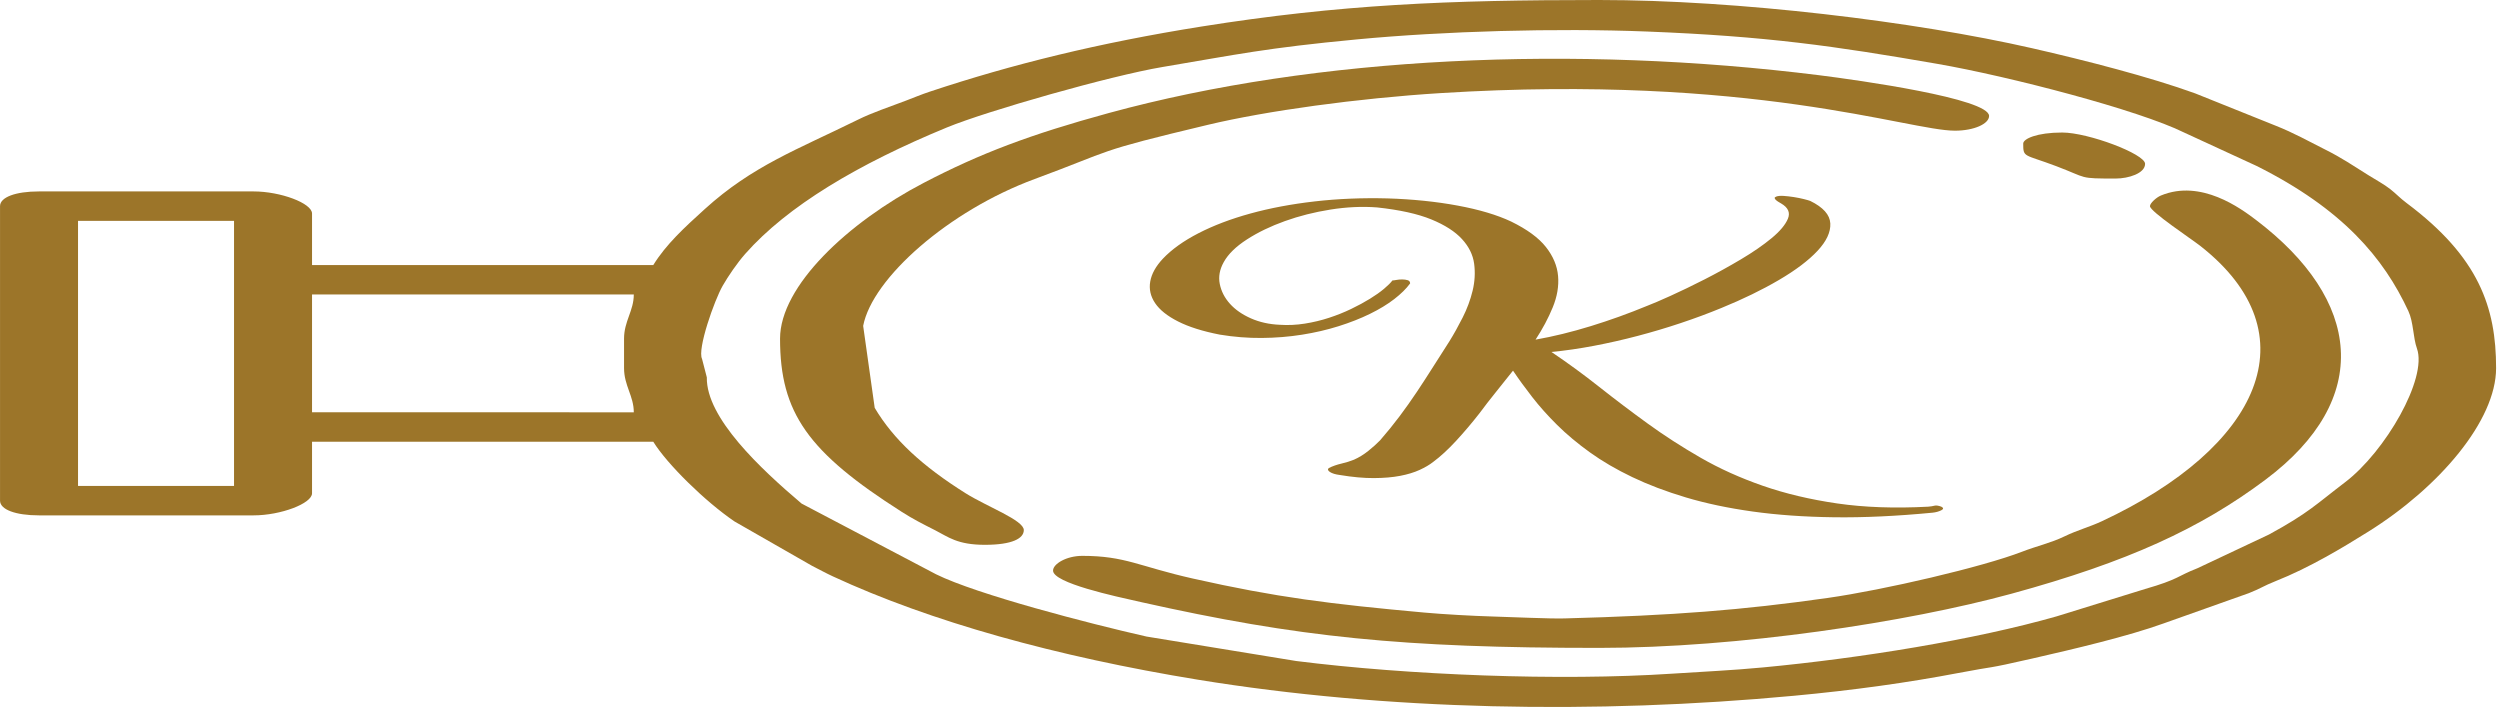 <?xml version="1.0" encoding="UTF-8" standalone="no"?>
<svg
   xmlns:dc="http://purl.org/dc/elements/1.1/"
   xmlns:cc="http://creativecommons.org/ns#"
   xmlns:rdf="http://www.w3.org/1999/02/22-rdf-syntax-ns#"
   xmlns:svg="http://www.w3.org/2000/svg"
   xmlns="http://www.w3.org/2000/svg"
   xmlns:sodipodi="http://sodipodi.sourceforge.net/DTD/sodipodi-0.dtd"
   xmlns:inkscape="http://www.inkscape.org/namespaces/inkscape"
   xml:space="preserve"
   width="59.796mm"
   height="16.933mm"
   version="1.1"
   style="clip-rule:evenodd;fill-rule:evenodd;image-rendering:optimizeQuality;shape-rendering:geometricPrecision;text-rendering:geometricPrecision"
   viewBox="0 0 5161.729 1461.728"
   id="svg18"
   sodipodi:docname="ek.svg"
   inkscape:version="1.0.2 (e86c870879, 2021-01-15)"><sodipodi:namedview
   pagecolor="#ffffff"
   bordercolor="#666666"
   borderopacity="1"
   objecttolerance="10"
   gridtolerance="10"
   guidetolerance="10"
   inkscape:pageopacity="0"
   inkscape:pageshadow="2"
   inkscape:window-width="1366"
   inkscape:window-height="709"
   id="namedview20"
   showgrid="false"
   inkscape:zoom="0.64605941"
   inkscape:cx="575.63717"
   inkscape:cy="369.93502"
   inkscape:window-x="0"
   inkscape:window-y="31"
   inkscape:window-maximized="1"
   inkscape:current-layer="svg18" />
 <defs
   id="defs4">
  <style
   type="text/css"
   id="style2">
   <![CDATA[
    .fil0 {fill:#9C7529}
    .fil1 {fill:#9C7529;fill-rule:nonzero}
   ]]>
  </style>
 </defs>
 <g
   id="Слой_x0020_1"
   transform="scale(0.196,0.074)">
  <path
   class="fil0"
   d="m 821.7,6162.79 h 1643.41 v 7395.32 H 821.7 Z m 6573.64,3851.72 c -52.02,-268.84 129.29,-1633.75 217.57,-2042.12 57.47,-265.89 152.89,-636.45 238.12,-891.73 443.41,-1328.23 1183.86,-2499.06 2124.24,-3524.98 420.59,-458.87 1723.32,-1442.44 2268.99,-1685.44 790.29,-351.95 1088.62,-530.51 2052.76,-771.86 914.46,-228.92 2090.59,-319.19 3054.66,-218.49 1258.68,131.46 1966.96,401.18 3053.83,900.63 764.34,351.23 2125.48,1292.33 2602.2,1917.15 l 763.14,931.63 c 908.3,1202.68 1340.17,2570.41 1599.42,4049.8 54.73,312.32 49.34,741.35 90.28,1043.07 113.49,836.43 -334.31,2883.28 -757.21,3734.1 -301.01,605.59 -381.91,853.65 -801.53,1458.14 l -753.79,940.99 c -214.32,220.66 -192.33,304.91 -551.14,578.7 l -931.65,763.12 c -862.92,651.72 -2057.28,1165.78 -3094.05,1425.31 -335.42,83.97 -615.31,114.46 -955.73,174.11 -1190.16,208.57 -2782.6,40.3 -3961.13,-353.13 l -1576.98,-682.7 C 11472.59,17398.1 10290.89,16587.37 9860.45,16023.24 L 8443.89,14050.29 C 8013.32,13083.46 7437.56,11658.91 7445.67,10529.1 Z m -821.7,-564.92 v 821.71 c 0,488.21 102.7,778.08 102.7,1232.55 H 3286.82 V 8217.03 h 3389.52 c 0,454.47 -102.7,744.35 -102.7,1232.56 z M 6881.76,7395.34 H 3286.82 V 5957.36 c 0,-286.06 -330.25,-616.28 -616.29,-616.28 H 410.85 C 162.43,5341.08 0,5503.51 0,5751.93 v 8217.04 c 0,248.42 162.43,410.85 410.85,410.85 h 2259.68 c 286.04,0 616.29,-330.24 616.29,-616.28 v -1437.99 h 3594.94 c 144.64,620.84 545,1664.72 856.23,2225.16 l 816.57,1237.7 c 81.48,108.79 141.23,198.17 219.41,294.15 1024.42,1257.51 2353.84,2237.73 3845.28,2882.41 1982.43,856.9 4181.14,967.38 6280.02,447.88 627.15,-155.23 1193.34,-363.86 1728.53,-633.88 429.01,-216.44 255.79,-87.44 778.16,-403.03 447.07,-270.09 1009.15,-621.91 1383.43,-978.96 l 899.81,-846.32 c 127.02,-131.98 153.92,-201.24 281.4,-334.87 357.05,-374.3 708.86,-936.37 978.96,-1383.45 745.53,-1234.07 1344.95,-3093.86 1344.95,-4561.04 0,-1694.14 -181.32,-3097.04 -941.92,-4604.6 -75.07,-148.82 -103.8,-244.98 -173.72,-391.19 -61.9,-129.46 -154.55,-263.18 -229.32,-386.97 -159.67,-264.29 -277.98,-481.44 -459.73,-721.48 -173.97,-229.74 -320.07,-453.19 -519.23,-661.97 L 23124.27,2605.3 C 22653.28,2151.94 21968.28,1684.68 21405.94,1344.95 20171.86,599.4 18312.09,0 16844.89,0 c -1591.92,0 -2726.11,123.95 -4189.56,740.66 -1076.09,453.45 -1994.49,1053.59 -2858.71,1814.72 -97.02,85.45 -163.8,162.83 -257.18,256.38 -181.99,182.29 -350.5,330.16 -500.74,526.4 -640.83,836.95 -1111.68,1287.96 -1614.09,2494.44 -214.82,515.85 -408.5,985.99 -542.87,1562.75 z"
   id="path7" />
  <path
   class="fil0"
   d="m 8217.04,9449.59 c 0,2071.57 294.9,3167.58 1280.95,4830.48 124.26,209.52 212.31,326.28 355,518.07 133.68,179.7 230.48,403.38 521.03,403.38 288.35,0 410.86,-177.15 410.86,-410.84 0,-277.68 -385.51,-649.57 -613.98,-1029.46 -450.5,-749.13 -757.52,-1493.11 -956.74,-2381.42 L 9092.61,9092.61 c 96.26,-1329.34 899.59,-3211.07 1807.6,-4098.42 852.28,-832.87 604.64,-741.32 1825.62,-1512.54 615.59,-388.82 1578.65,-740.69 2453.59,-884.58 3278.56,-539.19 4926.66,1049.25 5414.54,1049.25 201.18,0 359.51,-191.09 359.51,-410.85 0,-485.41 -1373.28,-998.63 -1790.6,-1136.74 -2570.75,-850.77 -5291.41,-530.17 -7483.35,1055.6 -826.74,598.1 -1353.44,1124.82 -1951.55,1951.55 C 8933.29,6204.34 8217.04,7981.73 8217.04,9449.6 Z"
   id="path9" />
  <path
   class="fil0"
   d="m 22648.22,5751.93 c 0,149.19 434.68,911.26 531.37,1112.04 1182.52,2455.45 630.39,5612.84 -1036.84,7678.01 -131.88,163.37 -257.27,247.39 -396.26,425.45 -143.04,183.25 -288.47,265.55 -446.16,426.91 -416.64,426.34 -1453.34,1066.15 -2048.19,1289.96 -895.12,336.76 -1621.81,489.83 -2771.45,570.83 -162.4,11.45 -537.47,-37.52 -762.29,-54.02 -201.14,-14.76 -516.03,-61.72 -712.72,-108.97 -998.17,-239.8 -1558.11,-424.27 -2439.93,-949.62 -569.62,-339.34 -710.5,-632.86 -1164.61,-632.86 -166.4,0 -308.15,223.17 -308.15,410.85 0,347.6 650.11,715.12 921.47,876.03 1662.89,986.06 2758.91,1280.94 4830.47,1280.94 1467.87,0 3245.28,-716.24 4343.73,-1510.91 1229.44,-889.44 1991.95,-1825.09 2675.1,-3179.54 1137.96,-2256.19 1014.94,-5019.61 -102.8,-7258.49 -155.29,-311.04 -574.89,-1137.74 -997.94,-672.68 -48.58,53.39 -114.8,215.15 -114.8,296.06 z"
   id="path11" />
  <path
   class="fil0"
   d="m 21312.96,4005.8 c 0,400.14 6.9,289.39 346.65,629.14 339.75,339.75 228.99,346.65 629.13,346.65 131.75,0 308.15,-142.67 308.15,-410.86 0,-273.84 -599.22,-873.06 -873.06,-873.06 -268.2,0 -410.86,176.38 -410.86,308.14 z"
   id="path13" />
  <path
   class="fil1"
   d="m 15919.91,6183.05 c 167.5,217.09 289.18,453.53 365.14,709.42 76.03,255.86 118.68,524.9 127.96,807.09 9.31,282.23 -9.29,573.73 -55.85,874.59 -46.48,300.82 -106.99,601.61 -181.4,902.48 186.06,-86.88 379.93,-212.48 581.49,-376.83 201.59,-164.39 400.04,-353.53 595.42,-567.52 52.74,-52.77 134.18,-144.97 244.25,-276.78 110.1,-131.81 229.51,-284.55 358.22,-458.26 128.71,-173.64 256.63,-360.51 383.78,-560.52 127.15,-200.02 234.88,-396.99 323.27,-590.82 88.43,-193.82 145.78,-375.27 172.15,-544.26 26.37,-169.05 2.3,-310.92 -72.11,-425.67 -6.21,-9.31 -14.71,-22.48 -25.56,-39.54 -10.87,-17.06 -20.18,-34.87 -27.95,-53.49 -7.73,-18.63 -12.4,-36.43 -13.95,-53.5 -1.55,-17.06 3.92,-31.78 16.31,-44.2 18.57,-18.61 44.94,-24.82 79.07,-18.61 34.13,6.22 69.75,17.06 107,32.59 37.24,15.5 72.11,34.06 104.62,55.8 32.59,21.72 55.07,38.78 67.46,51.19 136.47,176.75 207.04,386.08 211.69,627.99 4.66,241.91 -40.35,496.98 -134.91,765.26 -94.58,268.28 -230.26,539.6 -407.05,814.09 -176.75,274.45 -378.33,534.22 -604.72,779.17 -136.47,148.9 -279.15,289.21 -428.02,421.02 -148.84,131.81 -300.01,251.22 -453.55,358.22 -153.53,106.99 -307.01,199.27 -460.53,276.78 -153.55,77.52 -303.18,134.91 -448.95,172.14 170.61,303.92 338.03,628.01 502.43,972.24 164.39,344.25 334.18,684.57 509.37,1021.13 175.22,336.48 362.07,655.91 560.6,958.28 198.46,302.34 416.32,562.88 653.57,781.5 237.26,218.65 498.51,383.04 783.88,493.14 285.29,110.1 604.76,140.32 958.27,90.73 27.93,-6.21 50.39,-15.5 67.46,-27.93 17.06,-12.42 41.06,-3.1 72.1,27.93 24.84,34.09 24.03,68.2 -2.3,102.34 -26.37,34.09 -56.59,55.81 -90.73,65.12 -378.38,96.12 -724.18,138.76 -1037.39,127.9 -313.21,-10.8 -599.32,-64.35 -858.28,-160.48 -258.99,-96.15 -493.09,-227.15 -702.47,-393.1 -209.32,-165.89 -397.75,-355.11 -565.18,-567.55 -167.5,-212.43 -316.32,-442.66 -446.58,-690.78 -130.25,-248.12 -245.01,-502.43 -344.24,-762.9 -99.25,-260.54 -186.88,-520.25 -262.84,-779.23 -76.02,-258.97 -143.48,-504.72 -202.38,-737.32 -62.06,207.78 -123.26,410.89 -183.74,609.42 -60.46,198.46 -117.05,392.28 -169.82,581.45 -80.59,272.93 -162.77,529.54 -246.54,769.89 -83.73,240.36 -164.35,436.55 -241.91,588.52 -37.2,77.52 -84.47,151.19 -141.87,220.93 -57.35,69.76 -125.63,124.81 -204.7,165.14 -79.06,40.35 -171.34,61.25 -276.78,62.8 -105.43,1.55 -224.83,-27.11 -358.2,-86.06 -46.55,-15.5 -81.43,-43.38 -104.69,-83.72 -23.22,-40.32 -27.11,-77.52 -11.61,-111.65 40.35,-52.67 84.51,-93.83 132.55,-123.24 48.11,-29.48 92.3,-65.91 132.63,-109.35 52.69,-61.99 103.1,-144.21 151.19,-246.57 48.04,-102.34 89.17,-200.01 123.26,-293.03 74.45,-226.41 143.47,-452.05 207.04,-676.9 63.53,-224.83 124.05,-451.23 181.4,-679.18 57.4,-227.95 113.99,-458.99 169.8,-693.14 55.84,-234.14 113.18,-472.16 172.13,-714.07 46.49,-198.46 93.05,-419.44 139.58,-662.86 46.49,-243.46 81.37,-492.37 104.66,-746.63 23.26,-254.33 28.66,-505.56 16.31,-753.65 -12.42,-248.13 -55.07,-477.64 -127.96,-688.52 -72.86,-210.88 -180.66,-393.81 -323.28,-548.91 -142.67,-155.04 -333.45,-266.69 -572.2,-334.93 -158.19,-31.03 -321.77,-10.87 -490.82,60.5 -169,71.31 -328.74,178.3 -479.12,320.98 -150.42,142.66 -283.78,313.21 -400.09,511.67 -116.31,198.53 -197.72,409.41 -244.21,632.72 -43.45,204.66 -57.4,408.59 -41.9,611.71 15.53,203.12 51.2,386.89 107,551.23 55.85,164.39 129.52,300.06 221.01,407.05 91.46,107 193.05,166.69 304.71,179.11 86.81,15.5 174.45,4.64 262.81,-32.53 88.39,-37.24 173.64,-91.54 255.89,-162.84 82.14,-71.31 159.66,-153.52 232.54,-246.57 72.9,-93.02 138.81,-187.61 197.71,-283.73 58.96,-96.13 108.55,-189.22 148.87,-279.15 40.35,-89.91 69.75,-167.43 88.39,-232.6 9.31,0 23.26,-4.66 41.88,-13.95 18.63,-9.31 38.74,-13.98 60.45,-13.98 21.72,0 41.09,7.03 58.15,20.98 17.08,13.98 25.63,44.19 25.63,90.67 -40.35,145.79 -96.19,291.55 -167.5,437.34 -71.3,145.71 -156.63,283 -255.86,411.66 -99.25,128.71 -209.32,243.44 -330.29,344.25 -120.95,100.82 -249.68,179.9 -386.08,237.25 -136.47,57.4 -277.6,87.62 -423.36,90.73 -145.74,3.11 -293.05,-27.93 -441.95,-93.04 -179.84,-93.02 -326.37,-215.51 -439.57,-367.51 -113.19,-151.98 -193.87,-322.54 -241.89,-511.68 -48.11,-189.24 -65.16,-389.99 -51.22,-602.49 13.98,-212.44 58.17,-424.06 132.58,-634.98 93.06,-260.48 218.69,-498.54 376.82,-714.08 158.19,-215.54 340.4,-398.49 546.62,-548.91 206.22,-150.45 431.86,-262.84 676.83,-337.25 244.99,-74.46 500.88,-102.34 767.61,-83.78 263.58,21.71 509.38,88.43 737.34,200.08 227.93,111.65 416.28,260.47 565.18,446.58 z"
   id="path15" />
 </g>
</svg>
